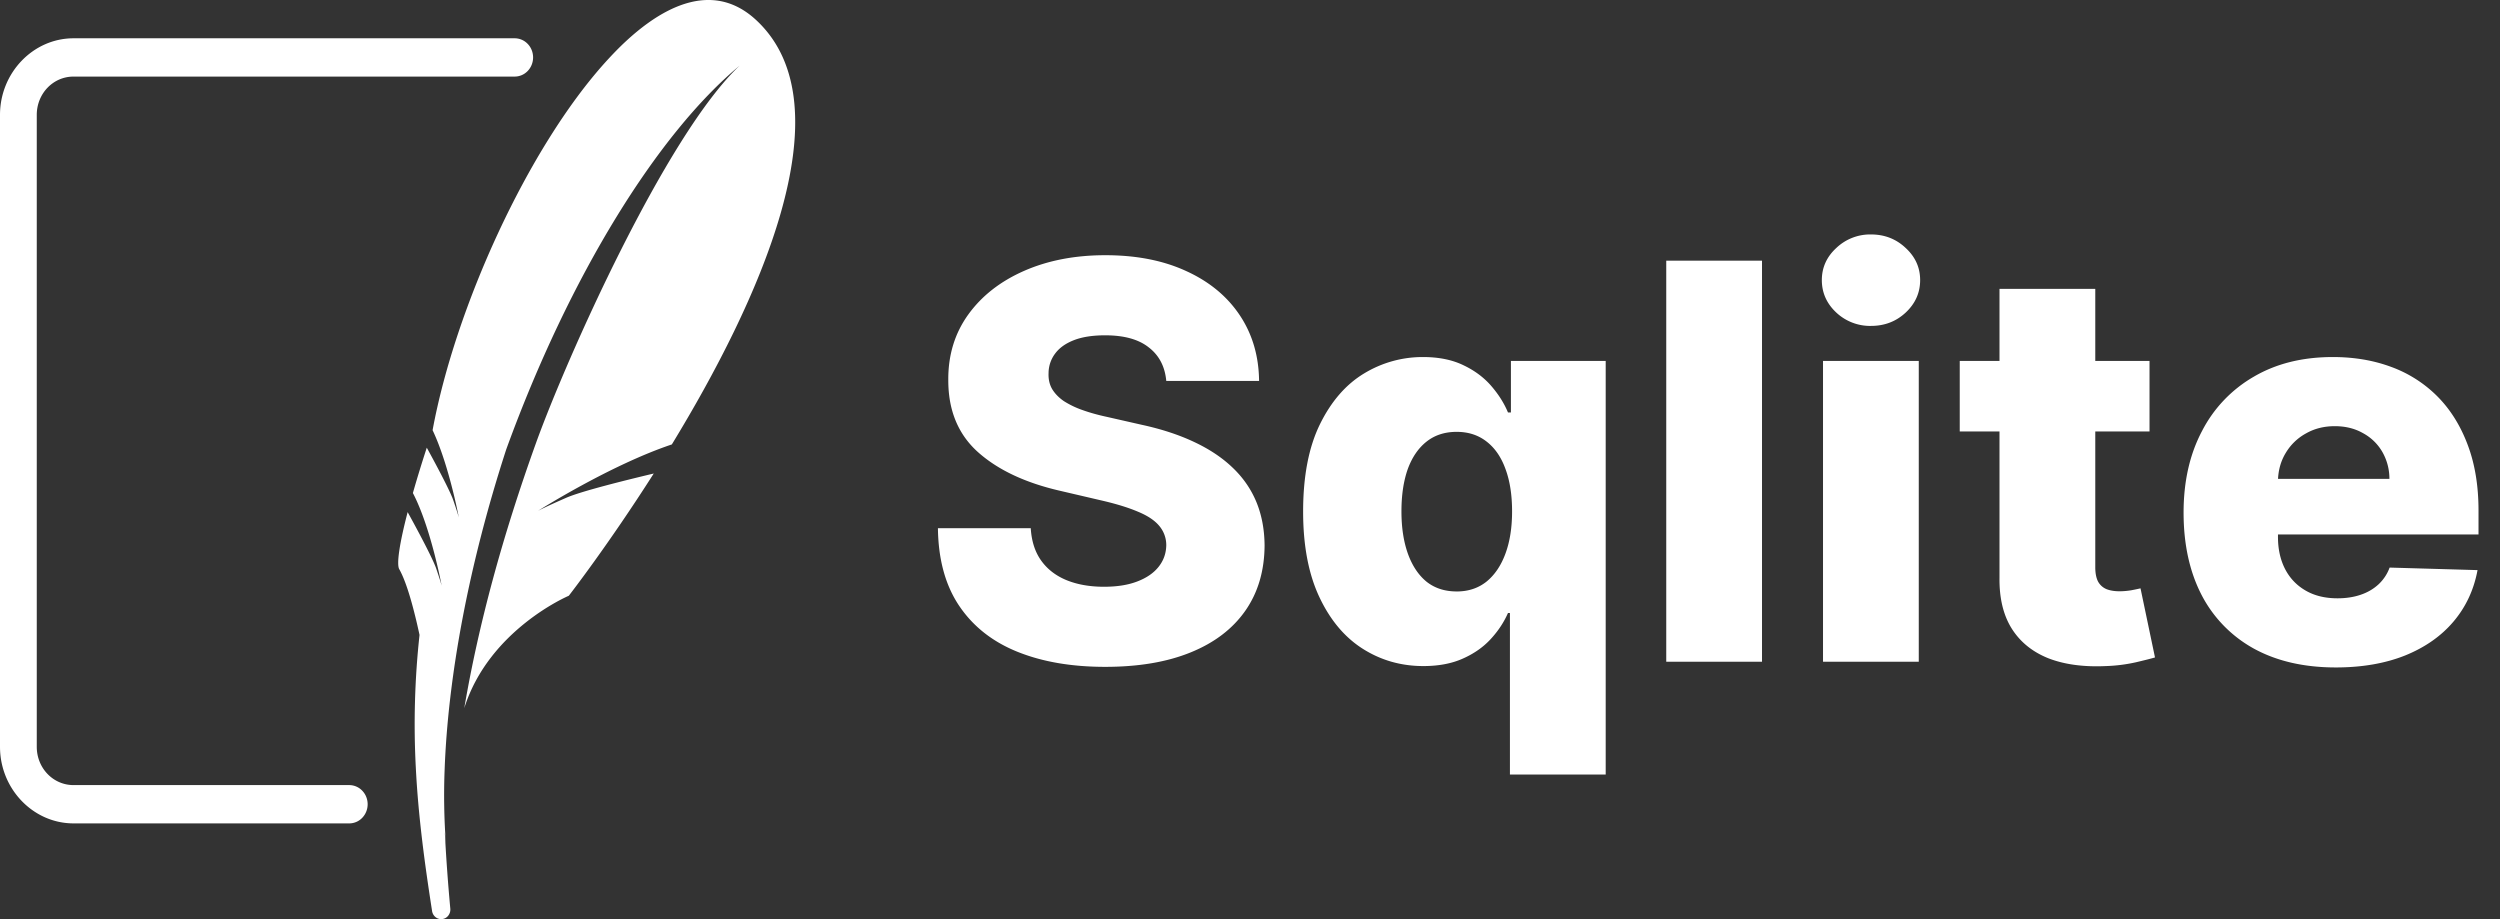 <svg width="136" height="50" fill="none" xmlns="http://www.w3.org/2000/svg"><rect width="100%" height="100%" fill="#333333" stroke="none"/><path d="M38.64.001C37.177-.04 35.612.8 34.059 2.235c-.37.342-.738.722-1.104 1.125-4.25 4.698-8.196 13.396-9.422 20.041.477 1.009.852 2.296 1.098 3.28a28.203 28.203 0 0 1 .33 1.475s-.037-.15-.193-.622l-.104-.305a3.327 3.327 0 0 0-.064-.17c-.277-.671-1.045-2.089-1.383-2.705-.267.817-.52 1.64-.756 2.467.974 1.858 1.566 5.04 1.566 5.04s-.05-.206-.295-.926c-.217-.635-1.3-2.614-1.556-3.076-.44 1.688-.614 2.828-.457 3.104.305.539.596 1.464.851 2.49.09.354.172.72.252 1.087a44.986 44.986 0 0 0-.199 7.27c.133 2.613.484 5.191.88 7.735a.526.526 0 0 0 .19.346.486.486 0 0 0 .702-.093.537.537 0 0 0 .1-.385c-.127-1.38-.227-2.763-.298-4.148l.06.619a35.608 35.608 0 0 1-.07-3.992c.181-5.036 1.295-11.109 3.35-17.438 3.473-9.555 8.29-17.223 12.7-20.884-4.02 3.782-9.459 16.022-11.087 20.553-1.823 5.076-3.115 9.837-3.894 14.4 1.344-4.277 5.687-6.114 5.687-6.114s2.132-2.74 4.621-6.65c-1.49.355-3.941.961-4.761 1.32-1.21.53-1.535.711-1.535.711s3.919-2.487 7.28-3.613c4.626-7.588 9.665-18.368 4.59-23.083C40.359.37 39.517.026 38.64.001ZM4 2.083c-2.197 0-4 1.878-4 4.167v34.376c0 2.289 1.803 4.167 4 4.167h15a.98.98 0 0 0 .707-.305c.188-.196.293-.46.293-.737 0-.276-.105-.541-.293-.736a.98.98 0 0 0-.707-.306H4c-1.111 0-2-.926-2-2.083V6.25c0-1.158.889-2.084 2-2.084h24a.98.98 0 0 0 .707-.305c.188-.195.293-.46.293-.736 0-.277-.105-.542-.293-.737A.98.98 0 0 0 28 2.083H4ZM63.445 20.723c-.071-.781-.388-1.389-.949-1.822-.553-.44-1.345-.66-2.375-.66-.682 0-1.25.088-1.705.266-.454.178-.795.423-1.022.735a1.775 1.775 0 0 0-.352 1.055c-.014.327.05.614.192.863.149.248.362.469.639.66a4.9 4.9 0 0 0 1.023.49c.397.142.845.267 1.342.373l1.875.426c1.08.235 2.031.547 2.855.938.831.39 1.527.856 2.088 1.395.568.54.998 1.162 1.29 1.865.29.703.44 1.491.447 2.365-.008 1.378-.356 2.56-1.044 3.547-.69.988-1.68 1.744-2.973 2.27-1.285.525-2.837.788-4.655.788-1.826 0-3.416-.273-4.773-.82-1.356-.547-2.411-1.378-3.164-2.493-.753-1.115-1.14-2.525-1.161-4.23h5.05c.042.703.23 1.29.564 1.758.334.469.792.824 1.374 1.066.59.241 1.272.362 2.046.362.71 0 1.314-.096 1.81-.288.505-.192.892-.458 1.162-.799.27-.34.408-.731.416-1.172a1.615 1.615 0 0 0-.384-1.055c-.248-.298-.632-.553-1.15-.767-.512-.22-1.165-.422-1.96-.607l-2.28-.532c-1.89-.434-3.378-1.133-4.464-2.1-1.087-.972-1.627-2.286-1.62-3.94-.007-1.35.355-2.533 1.087-3.549.732-1.015 1.744-1.807 3.036-2.375 1.293-.568 2.767-.853 4.421-.853 1.69 0 3.157.288 4.4.863 1.25.569 2.22 1.368 2.909 2.397.689 1.03 1.04 2.223 1.054 3.58h-5.05ZM82.14 42.136v-8.789h-.106c-.22.505-.533.977-.938 1.417-.404.44-.912.796-1.523 1.066-.604.27-1.318.404-2.141.404-1.208 0-2.305-.312-3.292-.937-.988-.625-1.776-1.563-2.365-2.813-.59-1.25-.885-2.802-.885-4.655 0-1.925.306-3.509.916-4.752.611-1.243 1.41-2.162 2.397-2.759a6.126 6.126 0 0 1 3.207-.895c.86 0 1.595.15 2.206.448.61.29 1.114.667 1.512 1.129.398.462.7.941.906 1.438h.16v-2.802h5.156v22.5h-5.21Zm-2.897-9.96c.632 0 1.171-.178 1.619-.533.447-.363.792-.87 1.033-1.524.242-.653.362-1.42.362-2.3 0-.896-.12-1.666-.362-2.313-.234-.646-.579-1.143-1.033-1.491-.448-.348-.987-.522-1.62-.522-.646 0-1.193.178-1.64.533-.447.355-.788.855-1.023 1.502-.227.646-.34 1.41-.34 2.29 0 .88.117 1.648.35 2.301.235.654.573 1.162 1.013 1.524.447.355.994.532 1.64.532Zm16.61-17.994V36h-5.209V14.182h5.21ZM99.172 36V19.636h5.209V36h-5.21Zm2.61-18.27a2.69 2.69 0 0 1-1.886-.725c-.525-.49-.788-1.08-.788-1.768 0-.682.263-1.265.788-1.748a2.669 2.669 0 0 1 1.886-.735c.739 0 1.367.245 1.886.735.525.483.788 1.066.788 1.747 0 .69-.263 1.279-.788 1.769-.519.483-1.147.724-1.886.724Zm15.152 1.906v3.836H106.61v-3.836h10.323Zm-8.161-3.92h5.21v15.138c0 .32.049.58.149.778.106.192.259.33.458.416.199.078.437.117.714.117.199 0 .408-.018.628-.053.228-.043.398-.079.512-.107l.788 3.76c-.249.072-.6.16-1.055.267a8.747 8.747 0 0 1-1.608.202c-1.222.057-2.27-.085-3.143-.426-.867-.348-1.531-.888-1.992-1.62-.455-.73-.675-1.65-.661-2.758V15.716Zm18.292 20.593c-1.712 0-3.189-.337-4.432-1.012a7 7 0 0 1-2.855-2.908c-.66-1.265-.991-2.767-.991-4.507 0-1.69.334-3.168 1.002-4.432a7.224 7.224 0 0 1 2.823-2.961c1.214-.71 2.646-1.066 4.293-1.066 1.165 0 2.23.181 3.196.544a6.87 6.87 0 0 1 2.504 1.608c.703.71 1.25 1.588 1.64 2.632.391 1.037.586 2.226.586 3.569v1.3h-14.222V26.05h9.375a2.93 2.93 0 0 0-.394-1.481 2.677 2.677 0 0 0-1.055-1.012c-.44-.249-.948-.373-1.523-.373-.583 0-1.105.131-1.566.394a2.9 2.9 0 0 0-1.098 1.055c-.269.44-.411.94-.426 1.502v3.079c0 .667.132 1.253.395 1.758.262.497.635.884 1.118 1.16.483.278 1.058.416 1.726.416.462 0 .881-.064 1.257-.192.377-.127.7-.316.97-.564a2.34 2.34 0 0 0 .607-.916l4.783.138c-.199 1.073-.635 2.007-1.31 2.802-.668.788-1.545 1.403-2.632 1.843-1.086.433-2.343.65-3.771.65Z" fill="#fff"/></svg>